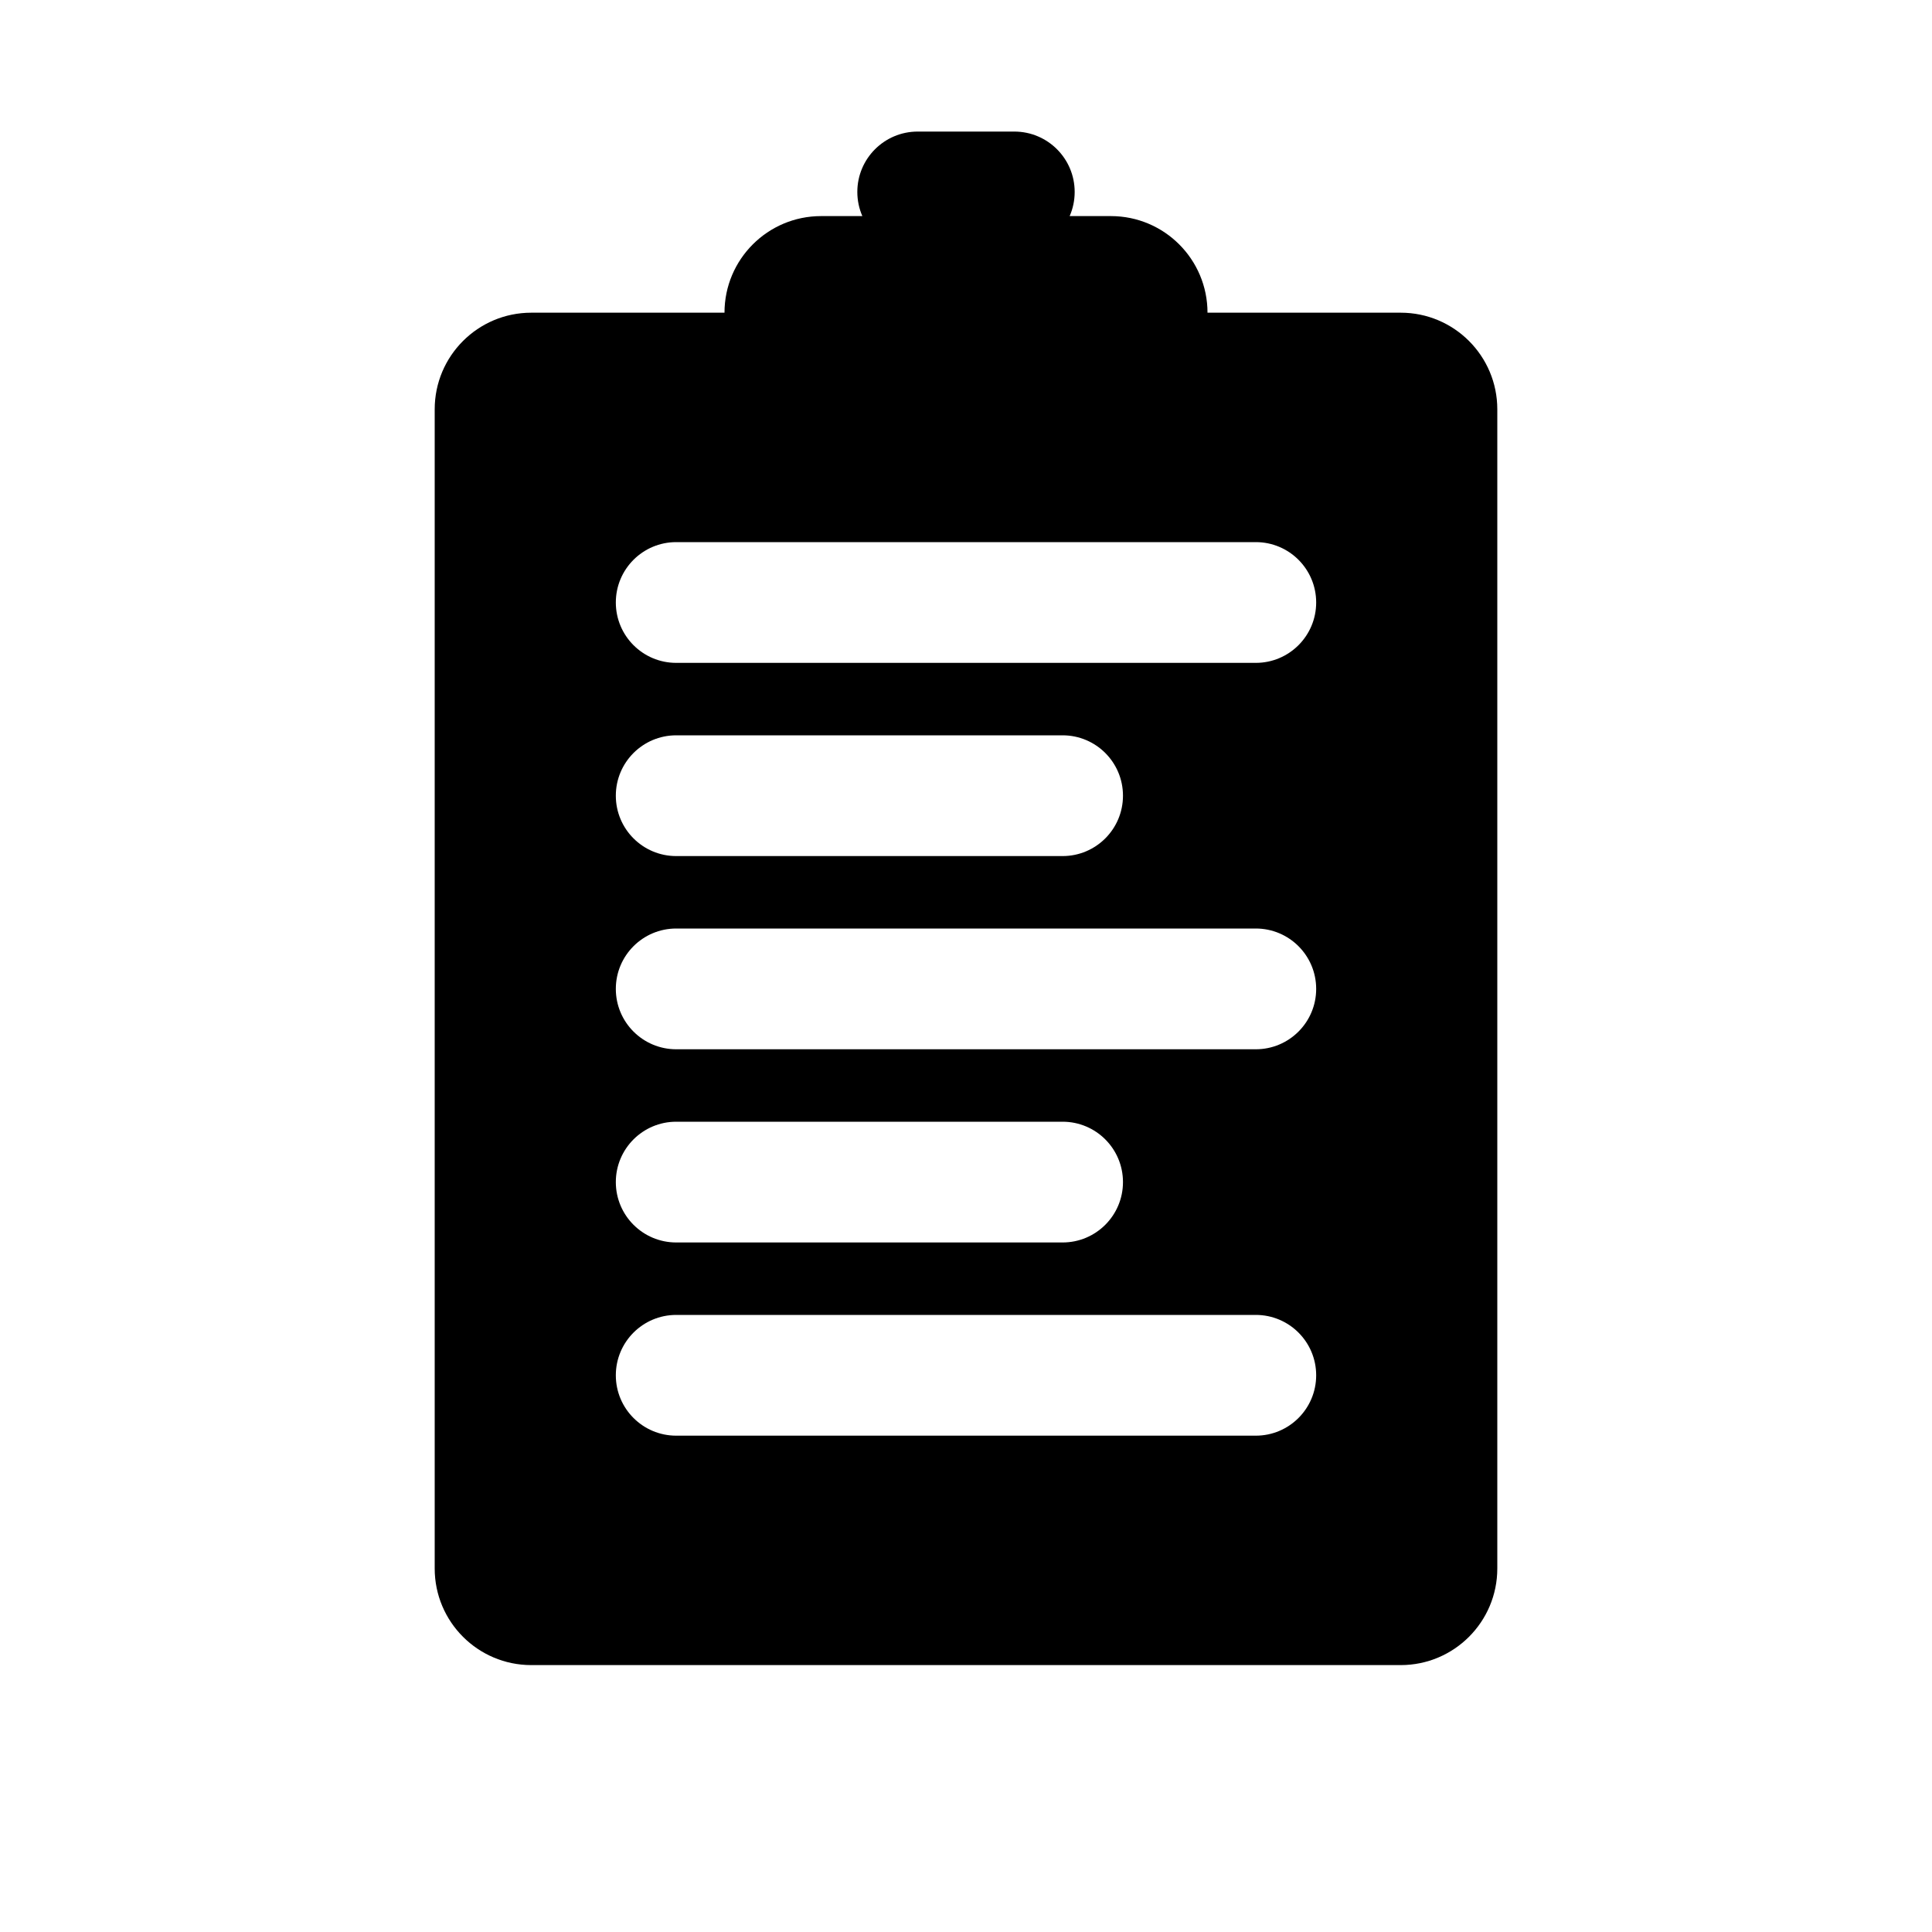 <svg width="80" height="80" viewBox="0 0 80 80" fill="none" xmlns="http://www.w3.org/2000/svg">
  <path fill-rule="evenodd" clip-rule="evenodd" d="M38 5.448C36.619 5.448 35.5 6.567 35.5 7.948C35.5 8.303 35.574 8.642 35.708 8.948H34C31.791 8.948 30 10.739 30 12.948H22C19.791 12.948 18 14.739 18 16.948V64.948C18 67.157 19.791 68.948 22 68.948H58C60.209 68.948 62 67.157 62 64.948V16.948C62 14.739 60.209 12.948 58 12.948H50C50 10.739 48.209 8.948 46 8.948H44.292C44.426 8.642 44.5 8.303 44.5 7.948C44.5 6.567 43.381 5.448 42 5.448H38ZM28 22.448C26.619 22.448 25.5 23.567 25.5 24.948C25.5 26.328 26.619 27.448 28 27.448H52C53.381 27.448 54.5 26.328 54.5 24.948C54.5 23.567 53.381 22.448 52 22.448H28ZM25.5 40.948C25.5 39.567 26.619 38.448 28 38.448H52C53.381 38.448 54.5 39.567 54.5 40.948C54.5 42.328 53.381 43.448 52 43.448H28C26.619 43.448 25.5 42.328 25.5 40.948ZM28 54.448C26.619 54.448 25.5 55.567 25.5 56.948C25.5 58.328 26.619 59.448 28 59.448H52C53.381 59.448 54.5 58.328 54.5 56.948C54.5 55.567 53.381 54.448 52 54.448H28ZM25.5 32.948C25.5 31.567 26.619 30.448 28 30.448H44C45.381 30.448 46.5 31.567 46.5 32.948C46.5 34.328 45.381 35.448 44 35.448H28C26.619 35.448 25.5 34.328 25.5 32.948ZM28 46.448C26.619 46.448 25.5 47.567 25.5 48.948C25.5 50.328 26.619 51.448 28 51.448H44C45.381 51.448 46.5 50.328 46.5 48.948C46.5 47.567 45.381 46.448 44 46.448H28Z" fill="currentColor" />
</svg>